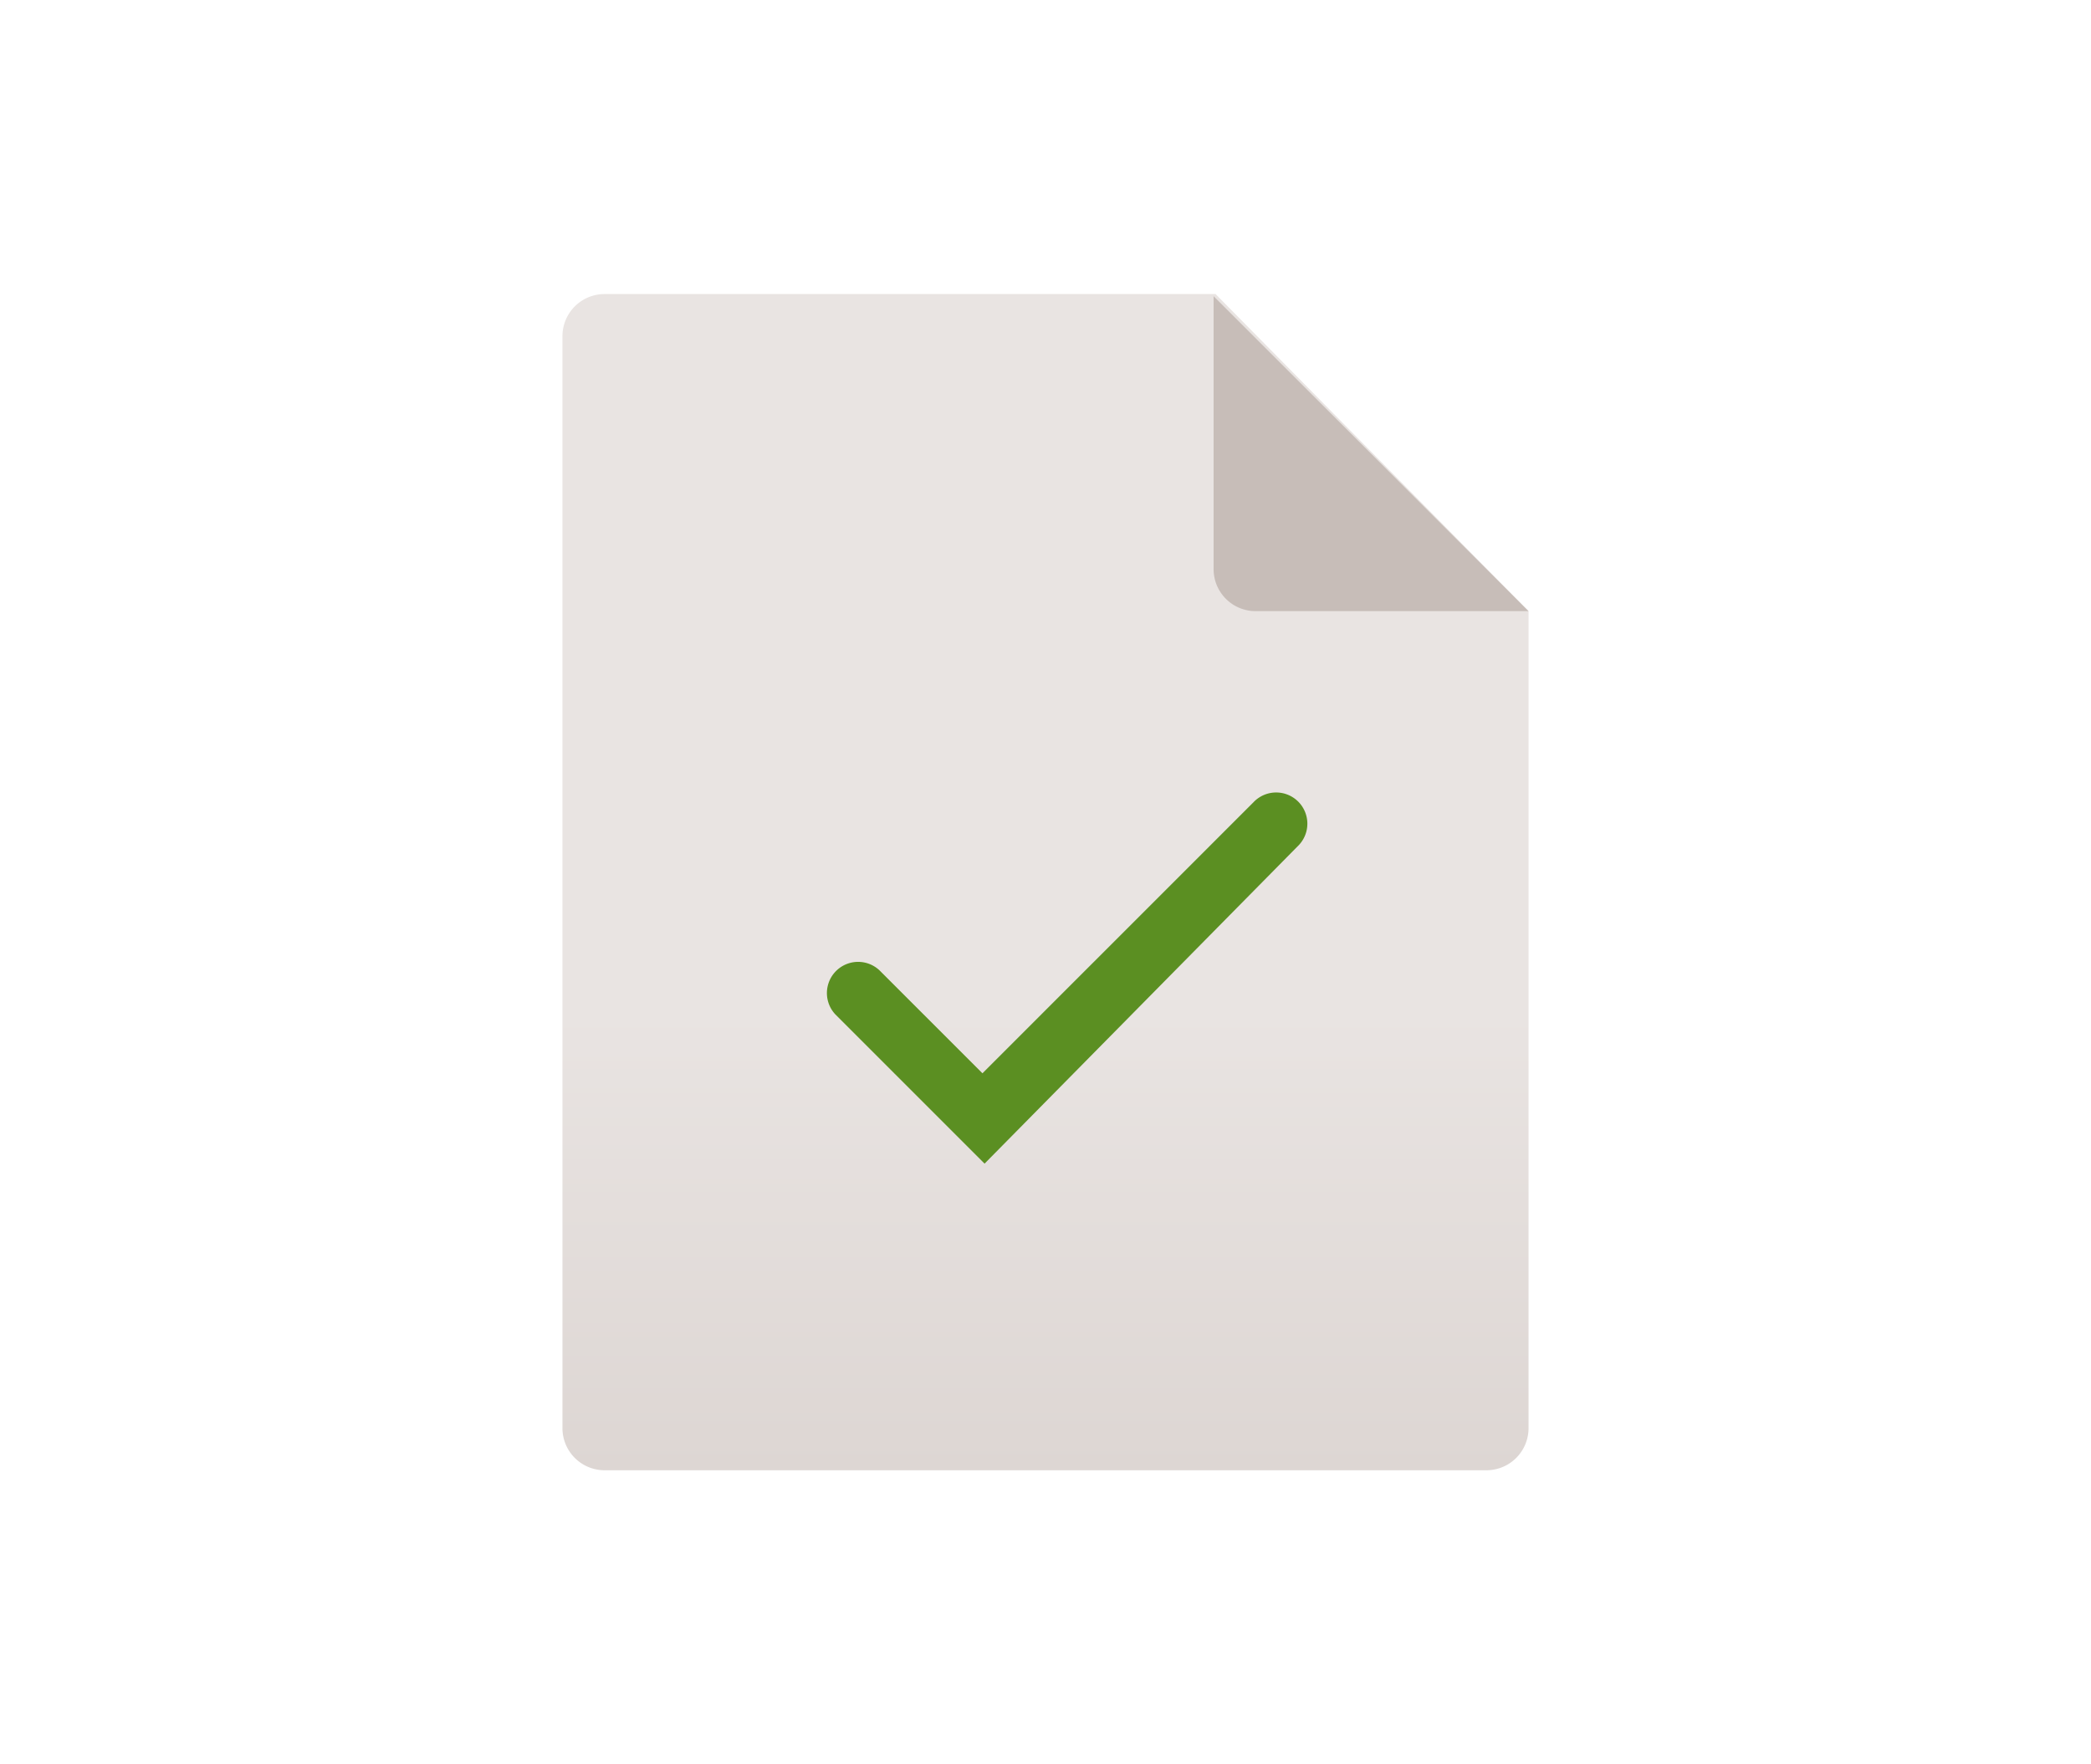 <svg id="Ebene_1" data-name="Ebene 1" xmlns="http://www.w3.org/2000/svg" xmlns:xlink="http://www.w3.org/1999/xlink" viewBox="0 0 128 108"><defs><style>.cls-1{fill:url(#Unbenannter_Verlauf_6);}.cls-2{fill:#b9ada7;isolation:isolate;opacity:0.7;}.cls-3{fill:#5b8f22;}</style><linearGradient id="Unbenannter_Verlauf_6" x1="-134.95" y1="-132.55" x2="-134.95" y2="-204.55" gradientTransform="translate(198.95 222.55)" gradientUnits="userSpaceOnUse"><stop offset="0" stop-color="#ddd6d3"/><stop offset="0.39" stop-color="#e9e4e2"/><stop offset="1" stop-color="#e9e4e2"/></linearGradient></defs><path class="cls-1" d="M93.57,87.43A2.58,2.58,0,0,1,91,90H37a2.58,2.58,0,0,1-2.57-2.57V20.57A2.58,2.58,0,0,1,37,18H74.41L93.57,37.41Z"/><path class="cls-2" d="M74.29,18.13V34.84a2.57,2.57,0,0,0,2.57,2.57H93.57Z"/><path class="cls-3" d="M60.27,71.23,51.14,62.1a1.91,1.91,0,0,1,2.7-2.7l6.3,6.3L76.73,49.11a1.91,1.91,0,1,1,2.7,2.7Z"/></svg>